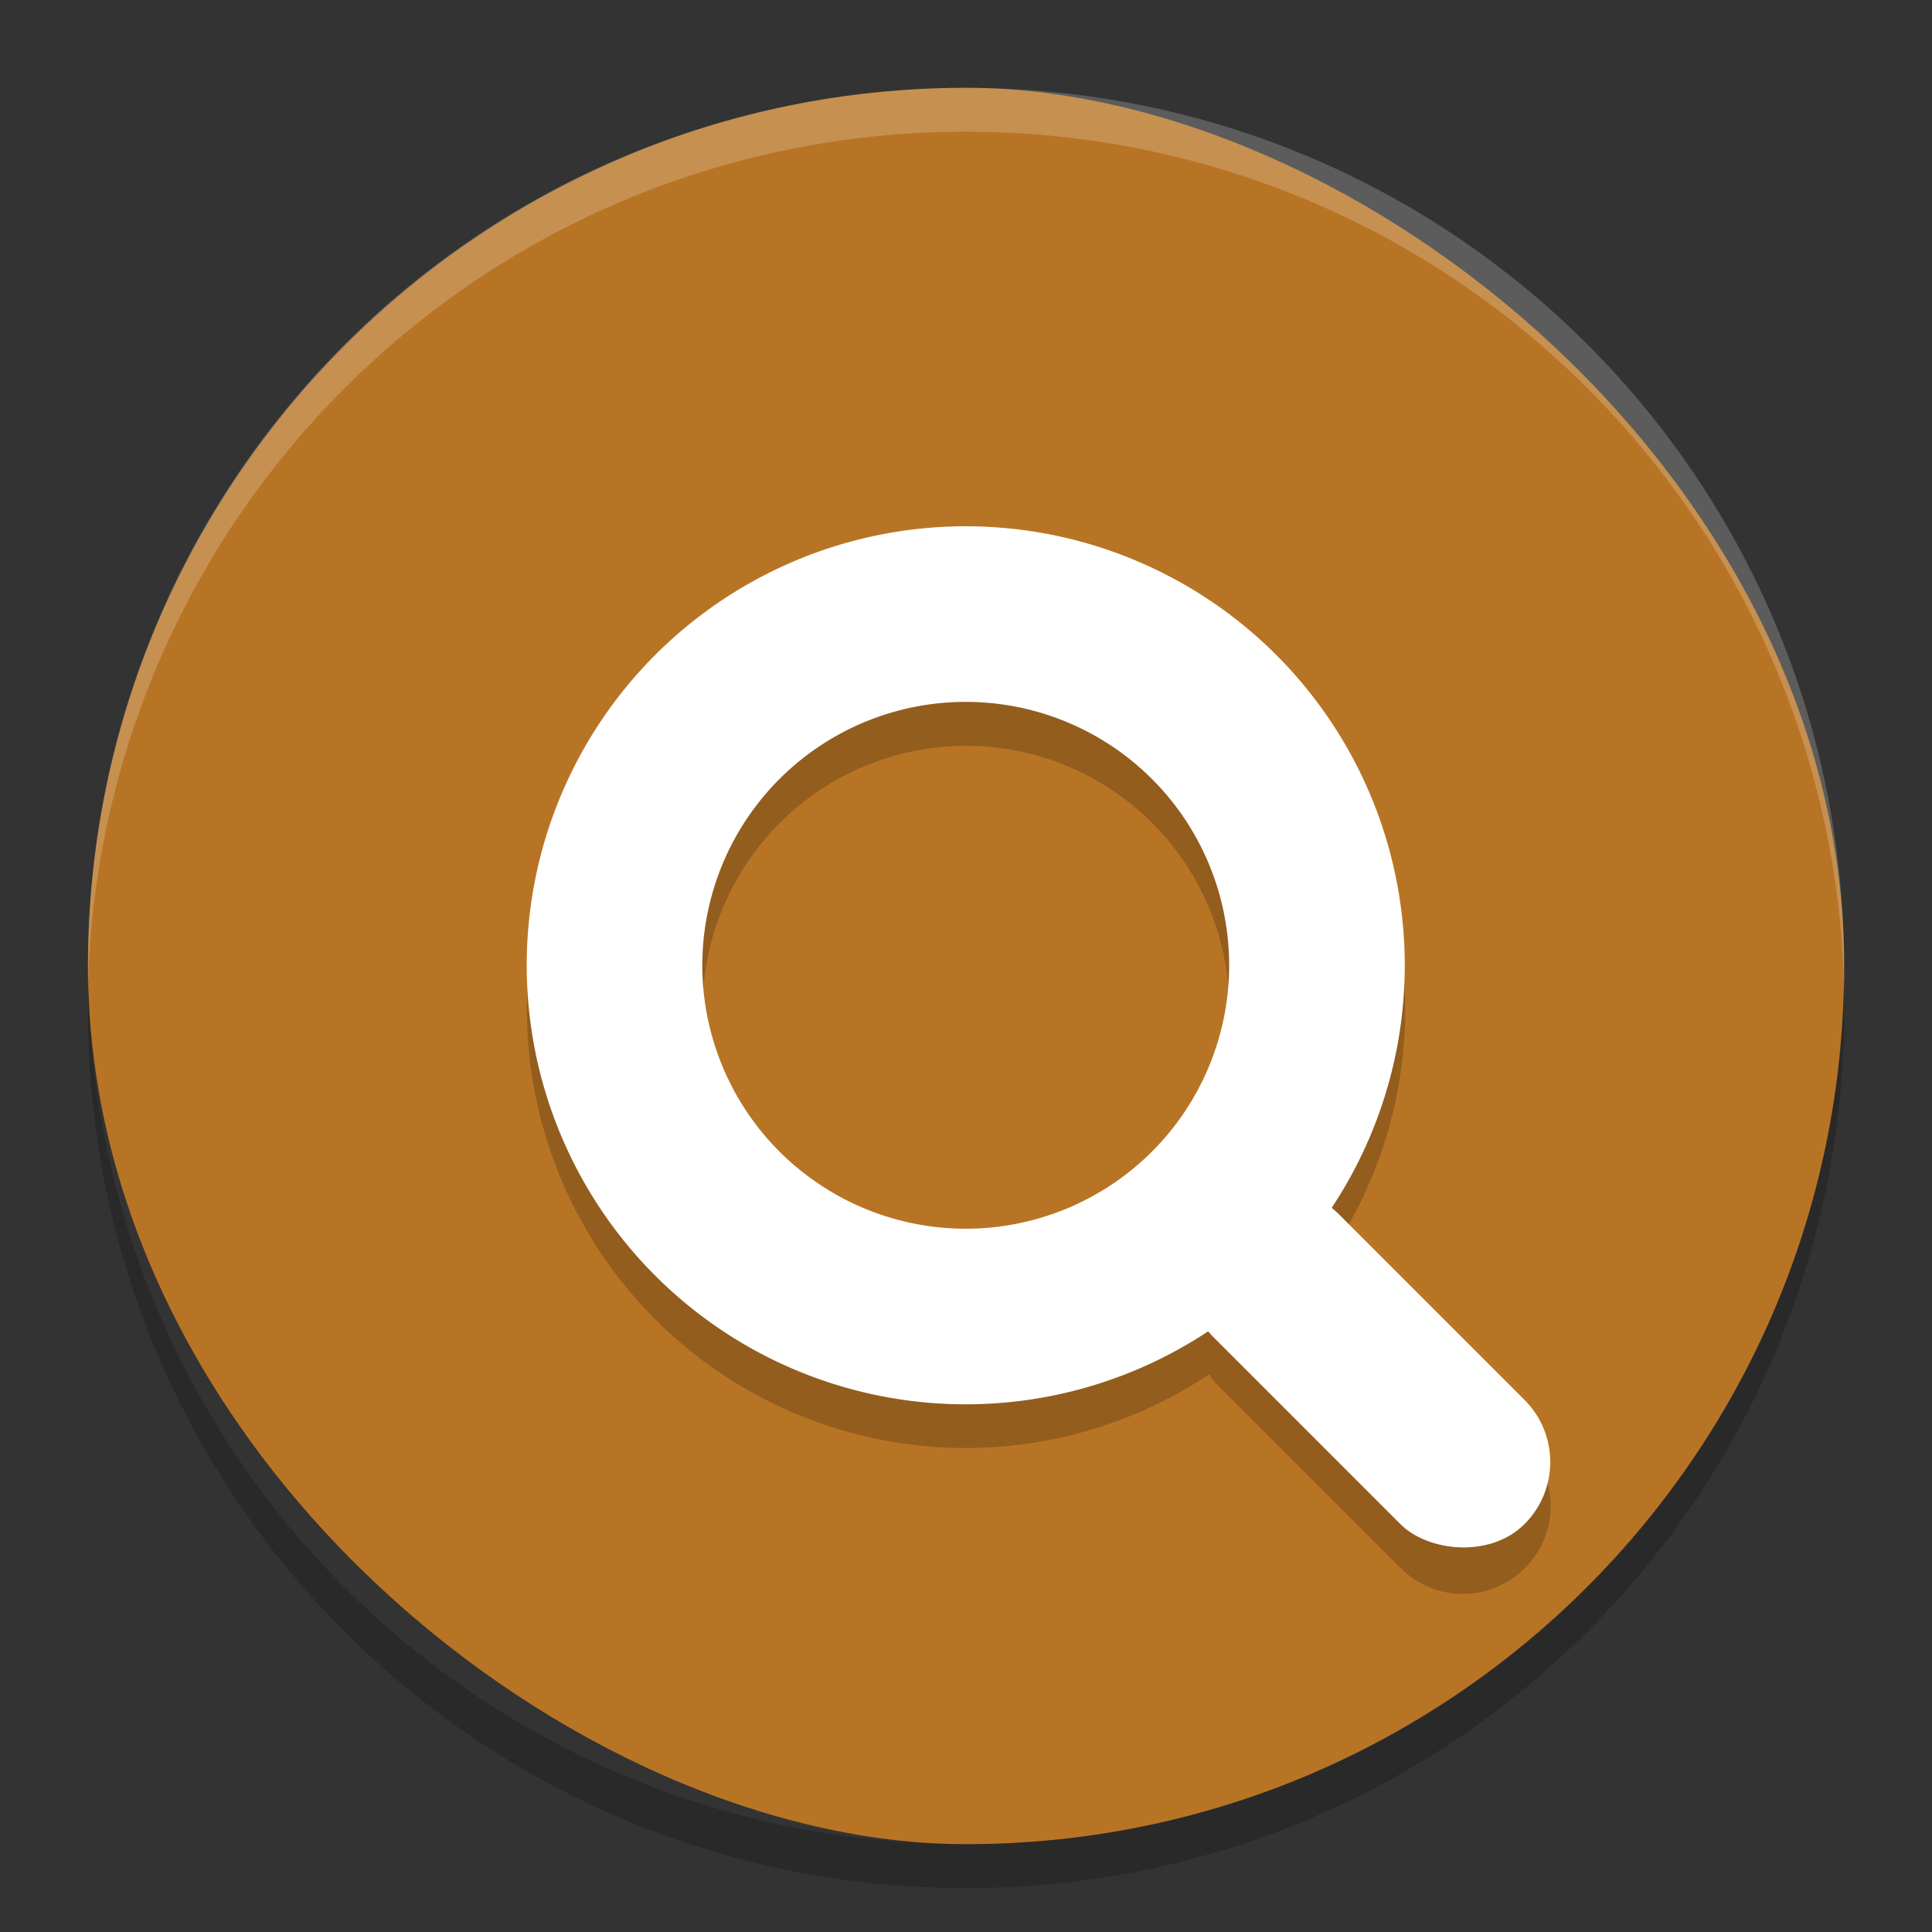 <svg xmlns="http://www.w3.org/2000/svg" width="22" height="22" version="1">
 <rect width="100%" height="100%" fill="#333333" stroke="none"/>
 <rect fill="#b87425" width="20" height="19.998" x="-21" y="-21" rx="10" ry="9.999" transform="matrix(0,-1,-1,0,0,0)"/>
 <path fill="#fff" opacity=".2" d="m11 1c-5.54 0-9.999 4.46-9.999 10 0 0.084-0.002 0.167 0 0.25 0.132-5.423 4.543-9.75 9.999-9.75s9.867 4.327 9.999 9.75c0.002-0.083 0-0.166 0-0.25 0-5.54-4.459-10-9.999-10z"/>
 <path opacity=".2" d="m1.006 11.25c-0.002 0.084-0.006 0.166-0.006 0.25 0 5.54 4.46 10 10 10s10-4.46 10-10c0-0.084-0.004-0.167-0.006-0.25-0.132 5.423-4.538 9.75-9.994 9.75s-9.862-4.327-9.994-9.75z"/>
 <path opacity=".2" d="m10.928 6.493a5 5 0 0 0 -3.463 1.463 5 5 0 0 0 0 7.072 5 5 0 0 0 6.305 0.621c0.022 0.027 0.033 0.06 0.059 0.086l2.121 2.121c0.392 0.392 1.022 0.392 1.414 0 0.392-0.392 0.392-1.022 0-1.414l-2.121-2.121c-0.024-0.024-0.056-0.033-0.082-0.055a5 5 0 0 0 -0.625 -6.311 5 5 0 0 0 -3.607 -1.463zm0.115 2a3 3 0 0 1 2.078 0.879 3 3 0 0 1 0 4.242 3 3 0 0 1 -4.242 0 3 3 0 0 1 0 -4.242 3 3 0 0 1 2.164 -0.879z"/>
 <g fill="#ffffff" transform="matrix(.707 -.707 .707 .707 -5.971 10.992)">
  <path d="m12 7a5 5 0 0 0 -5 5 5 5 0 0 0 5 5 5 5 0 0 0 5 -5 5 5 0 0 0 -5 -5zm0 2a3 3 0 0 1 3 3 3 3 0 0 1 -3 3 3 3 0 0 1 -3 -3 3 3 0 0 1 3 -3z"/>
  <rect width="2" height="5" x="11" y="16" rx="1" ry="1"/>
 </g>
</svg>
